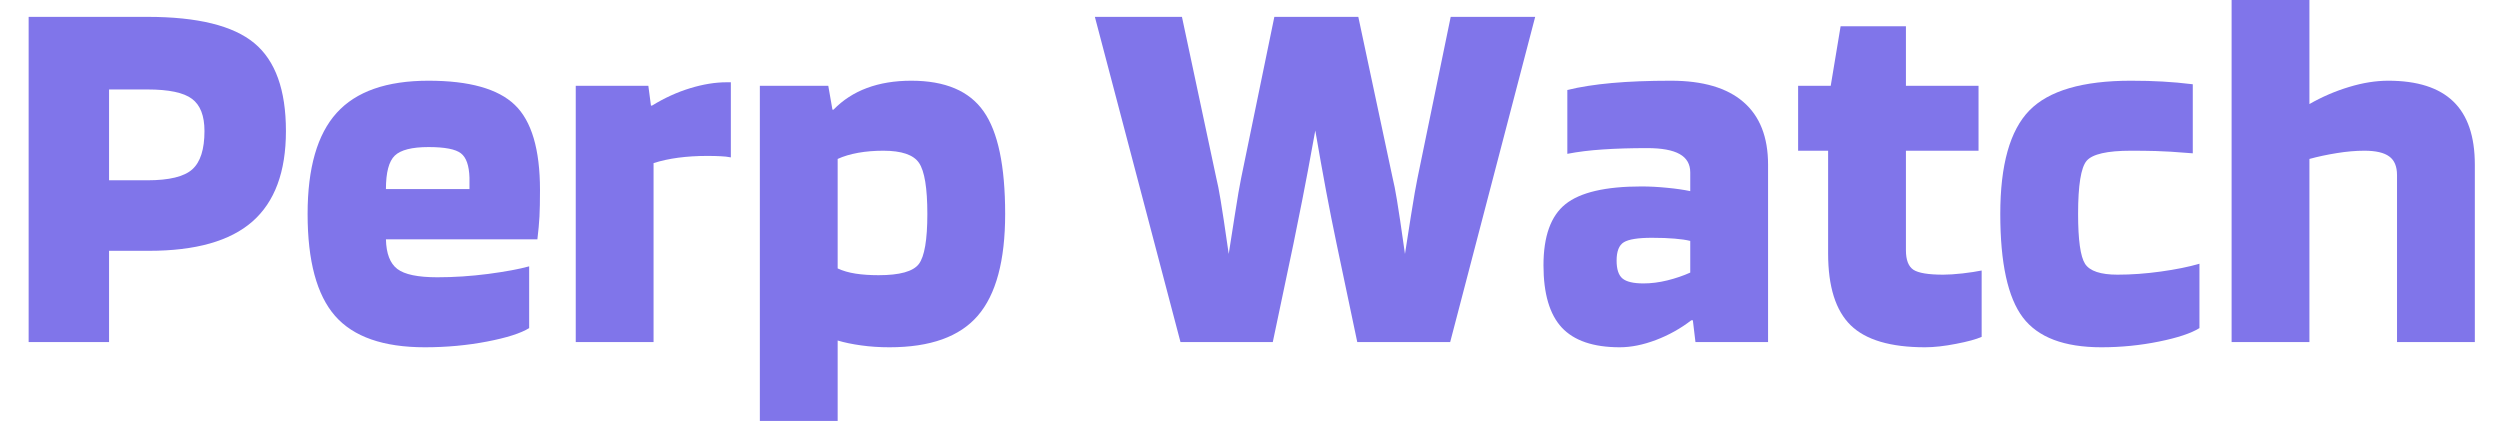 <svg xmlns="http://www.w3.org/2000/svg" xmlns:xlink="http://www.w3.org/1999/xlink" width="500" zoomAndPan="magnify" viewBox="0 0 375 63.75" height="85" preserveAspectRatio="xMidYMid meet" version="1.0"><defs><g/><clipPath id="800996a61d"><path d="M 113 12 L 151 12 L 151 63.5 L 113 63.5 Z M 113 12 " clip-rule="nonzero"/></clipPath></defs><g fill="#8075ea" fill-opacity="1"><g transform="translate(0.562, 51.31)"><g><path d="M 15.797 -13.688 L 15.797 0 L 3.734 0 L 3.734 -48.781 L 21.547 -48.781 C 29.066 -48.781 34.41 -47.469 37.578 -44.844 C 40.742 -42.227 42.328 -37.832 42.328 -31.656 C 42.328 -25.539 40.648 -21.016 37.297 -18.078 C 33.953 -15.148 28.781 -13.688 21.781 -13.688 Z M 30.109 -31.656 C 30.109 -33.945 29.484 -35.555 28.234 -36.484 C 26.992 -37.422 24.766 -37.891 21.547 -37.891 L 15.797 -37.891 L 15.797 -24.266 L 21.547 -24.266 C 24.816 -24.266 27.062 -24.812 28.281 -25.906 C 29.5 -27 30.109 -28.914 30.109 -31.656 Z M 30.109 -31.656 "/></g></g></g><g fill="#8075ea" fill-opacity="1"><g transform="translate(44.202, 51.31)"><g><path d="M 35.172 -11.359 L 35.172 -2.094 C 33.922 -1.32 31.816 -0.648 28.859 -0.078 C 25.898 0.492 22.789 0.781 19.531 0.781 C 13.301 0.781 8.812 -0.785 6.062 -3.922 C 3.312 -7.066 1.938 -12.164 1.938 -19.219 C 1.938 -26.113 3.391 -31.164 6.297 -34.375 C 9.203 -37.594 13.797 -39.203 20.078 -39.203 C 26.191 -39.203 30.504 -37.992 33.016 -35.578 C 35.535 -33.172 36.797 -28.91 36.797 -22.797 C 36.797 -21.141 36.77 -19.816 36.719 -18.828 C 36.664 -17.836 36.562 -16.695 36.406 -15.406 L 13.688 -15.406 C 13.738 -13.281 14.305 -11.801 15.391 -10.969 C 16.484 -10.133 18.484 -9.719 21.391 -9.719 C 23.879 -9.719 26.422 -9.883 29.016 -10.219 C 31.609 -10.562 33.66 -10.941 35.172 -11.359 Z M 20.078 -29.25 C 17.586 -29.25 15.898 -28.82 15.016 -27.969 C 14.129 -27.113 13.688 -25.441 13.688 -22.953 L 26.219 -22.953 L 26.219 -24.656 C 26.164 -26.477 25.738 -27.695 24.938 -28.312 C 24.133 -28.938 22.516 -29.25 20.078 -29.25 Z M 20.078 -29.25 "/></g></g></g><g fill="#8075ea" fill-opacity="1"><g transform="translate(83.018, 51.31)"><g><path d="M 15.016 0 L 3.344 0 L 3.344 -38.438 L 14.234 -38.438 L 14.625 -35.469 L 14.781 -35.469 C 16.645 -36.613 18.551 -37.484 20.5 -38.078 C 22.445 -38.672 24.273 -38.969 25.984 -38.969 L 26.609 -38.969 L 26.609 -27.703 C 26.141 -27.797 25.629 -27.852 25.078 -27.875 C 24.535 -27.906 23.852 -27.922 23.031 -27.922 C 21.52 -27.922 20.086 -27.832 18.734 -27.656 C 17.391 -27.477 16.148 -27.207 15.016 -26.844 Z M 15.016 0 "/></g></g></g><g clip-path="url(#800996a61d)"><g fill="#8075ea" fill-opacity="1"><g transform="translate(110.633, 51.31)"><g><path d="M 15.016 11.828 L 3.344 11.828 L 3.344 -38.438 L 13.609 -38.438 L 14.234 -34.859 L 14.391 -34.859 C 15.797 -36.305 17.469 -37.391 19.406 -38.109 C 21.352 -38.836 23.57 -39.203 26.062 -39.203 C 31.145 -39.203 34.758 -37.672 36.906 -34.609 C 39.062 -31.555 40.141 -26.426 40.141 -19.219 C 40.141 -12.219 38.773 -7.133 36.047 -3.969 C 33.328 -0.801 28.91 0.781 22.797 0.781 C 21.285 0.781 19.867 0.688 18.547 0.5 C 17.234 0.32 16.055 0.078 15.016 -0.234 Z M 28.469 -19.219 C 28.469 -23.102 28.051 -25.656 27.219 -26.875 C 26.395 -28.094 24.609 -28.703 21.859 -28.703 C 20.516 -28.703 19.258 -28.598 18.094 -28.391 C 16.926 -28.18 15.898 -27.875 15.016 -27.469 L 15.016 -11.047 C 15.797 -10.68 16.691 -10.422 17.703 -10.266 C 18.711 -10.109 19.863 -10.031 21.156 -10.031 C 24.32 -10.031 26.332 -10.586 27.188 -11.703 C 28.039 -12.816 28.469 -15.32 28.469 -19.219 Z M 28.469 -19.219 "/></g></g></g></g><g fill="#8075ea" fill-opacity="1"><g transform="translate(152.717, 51.31)"><g/></g></g><g fill="#8075ea" fill-opacity="1"><g transform="translate(164.23, 51.31)"><g><path d="M 12.844 0 L 0 -48.781 L 13.062 -48.781 L 18.203 -24.656 C 18.41 -23.832 18.629 -22.719 18.859 -21.312 C 19.098 -19.914 19.504 -17.219 20.078 -13.219 C 20.234 -14.207 20.531 -16.102 20.969 -18.906 C 21.406 -21.707 21.727 -23.598 21.938 -24.578 L 26.922 -48.781 L 39.516 -48.781 L 44.656 -24.656 C 44.863 -23.832 45.082 -22.719 45.312 -21.312 C 45.551 -19.914 45.953 -17.219 46.516 -13.219 C 46.672 -14.207 46.969 -16.102 47.406 -18.906 C 47.852 -21.707 48.18 -23.598 48.391 -24.578 L 53.375 -48.781 L 66.047 -48.781 L 53.297 0 L 39.359 0 L 36.25 -14.781 C 35.727 -17.27 35.207 -19.891 34.688 -22.641 C 34.176 -25.391 33.633 -28.422 33.062 -31.734 C 32.227 -27.117 31.578 -23.645 31.109 -21.312 C 30.648 -18.977 30.211 -16.801 29.797 -14.781 L 26.688 0 Z M 12.844 0 "/></g></g></g><g fill="#8075ea" fill-opacity="1"><g transform="translate(230.272, 51.31)"><g><path d="M 12.688 0.781 C 8.738 0.781 5.844 -0.203 4 -2.172 C 2.164 -4.148 1.25 -7.266 1.25 -11.516 C 1.25 -15.867 2.348 -18.926 4.547 -20.688 C 6.754 -22.457 10.555 -23.344 15.953 -23.344 C 17.191 -23.344 18.473 -23.273 19.797 -23.141 C 21.117 -23.016 22.273 -22.848 23.266 -22.641 L 23.266 -25.438 C 23.266 -26.688 22.734 -27.609 21.672 -28.203 C 20.609 -28.797 18.984 -29.094 16.797 -29.094 C 14.305 -29.094 12.086 -29.023 10.141 -28.891 C 8.203 -28.766 6.43 -28.547 4.828 -28.234 L 4.828 -37.812 C 6.742 -38.281 8.973 -38.629 11.516 -38.859 C 14.055 -39.086 17.008 -39.203 20.375 -39.203 C 25.156 -39.203 28.773 -38.141 31.234 -36.016 C 33.703 -33.891 34.938 -30.754 34.938 -26.609 L 34.938 0 L 24.047 0 L 23.656 -3.266 L 23.422 -3.266 C 21.805 -2.023 20.039 -1.039 18.125 -0.312 C 16.207 0.414 14.395 0.781 12.688 0.781 Z M 17.5 -15.641 C 15.426 -15.641 14.023 -15.414 13.297 -14.969 C 12.578 -14.531 12.219 -13.613 12.219 -12.219 C 12.219 -10.914 12.516 -10.02 13.109 -9.531 C 13.703 -9.039 14.754 -8.797 16.266 -8.797 C 17.398 -8.797 18.586 -8.945 19.828 -9.25 C 21.078 -9.562 22.223 -9.953 23.266 -10.422 L 23.266 -15.172 C 22.641 -15.328 21.859 -15.441 20.922 -15.516 C 19.992 -15.598 18.852 -15.641 17.5 -15.641 Z M 17.5 -15.641 "/></g></g></g><g fill="#8075ea" fill-opacity="1"><g transform="translate(268.389, 51.31)"><g><path d="M 5.828 -28.703 L 1.328 -28.703 L 1.328 -38.438 L 6.219 -38.438 L 7.703 -47.375 L 17.5 -47.375 L 17.5 -38.438 L 28.391 -38.438 L 28.391 -28.703 L 17.5 -28.703 L 17.5 -13.766 C 17.5 -12.316 17.875 -11.344 18.625 -10.844 C 19.383 -10.352 20.879 -10.109 23.109 -10.109 C 23.879 -10.109 24.836 -10.172 25.984 -10.297 C 27.129 -10.43 28.086 -10.578 28.859 -10.734 L 28.859 -0.781 C 28.035 -0.414 26.754 -0.066 25.016 0.266 C 23.273 0.609 21.727 0.781 20.375 0.781 C 15.195 0.781 11.477 -0.316 9.219 -2.516 C 6.957 -4.723 5.828 -8.316 5.828 -13.297 Z M 5.828 -28.703 "/></g></g></g><g fill="#8075ea" fill-opacity="1"><g transform="translate(298.026, 51.31)"><g><path d="M 31.891 -11.75 L 31.891 -2.094 C 30.648 -1.32 28.629 -0.648 25.828 -0.078 C 23.023 0.492 20.145 0.781 17.188 0.781 C 11.594 0.781 7.664 -0.707 5.406 -3.688 C 3.145 -6.676 2.016 -11.852 2.016 -19.219 C 2.016 -26.582 3.469 -31.754 6.375 -34.734 C 9.281 -37.711 14.363 -39.203 21.625 -39.203 C 23.383 -39.203 24.961 -39.16 26.359 -39.078 C 27.766 -39.004 29.273 -38.867 30.891 -38.672 L 30.891 -28.312 C 28.348 -28.52 26.504 -28.633 25.359 -28.656 C 24.223 -28.688 22.977 -28.703 21.625 -28.703 C 18.051 -28.703 15.832 -28.195 14.969 -27.188 C 14.113 -26.176 13.688 -23.52 13.688 -19.219 C 13.688 -15.32 14.035 -12.828 14.734 -11.734 C 15.441 -10.648 17.066 -10.109 19.609 -10.109 C 21.68 -10.109 23.844 -10.266 26.094 -10.578 C 28.352 -10.891 30.285 -11.281 31.891 -11.75 Z M 31.891 -11.75 "/></g></g></g><g fill="#8075ea" fill-opacity="1"><g transform="translate(331.397, 51.31)"><g><path d="M 15.016 0 L 3.344 0 L 3.344 -51.734 L 15.016 -51.734 L 15.016 -35.703 C 16.93 -36.797 18.914 -37.648 20.969 -38.266 C 23.02 -38.891 24.977 -39.203 26.844 -39.203 C 31.195 -39.203 34.445 -38.164 36.594 -36.094 C 38.75 -34.02 39.828 -30.859 39.828 -26.609 L 39.828 0 L 28.156 0 L 28.156 -25.047 C 28.156 -26.348 27.766 -27.281 26.984 -27.844 C 26.211 -28.414 24.973 -28.703 23.266 -28.703 C 21.961 -28.703 20.582 -28.582 19.125 -28.344 C 17.676 -28.113 16.305 -27.82 15.016 -27.469 Z M 15.016 0 "/></g></g></g></svg>